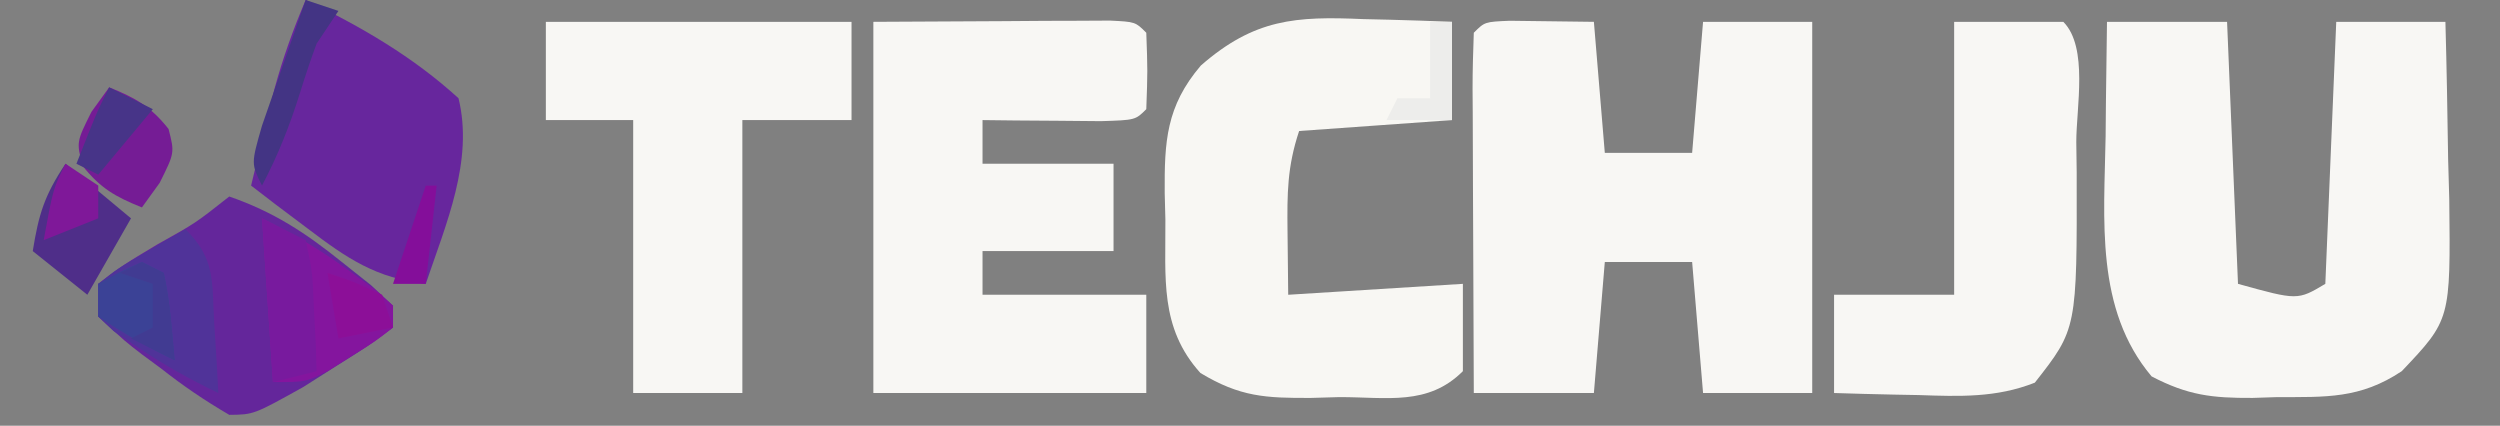 <?xml version="1.0" encoding="UTF-8"?>
<svg version="1.1" xmlns="http://www.w3.org/2000/svg" width="229" height="39">
<rect width="100%" height="100%" fill="#808080" stroke="none"/>
<path d="M0 0 C2.572 0.033 5.143 0.065 7.715 0.098 C8.045 4.058 8.375 8.018 8.715 12.098 C11.355 12.098 13.995 12.098 16.715 12.098 C17.045 8.138 17.375 4.178 17.715 0.098 C21.015 0.098 24.315 0.098 27.715 0.098 C27.715 11.318 27.715 22.538 27.715 34.098 C24.415 34.098 21.115 34.098 17.715 34.098 C17.385 30.138 17.055 26.178 16.715 22.098 C14.075 22.098 11.435 22.098 8.715 22.098 C8.385 26.058 8.055 30.018 7.715 34.098 C4.085 34.098 0.455 34.098 -3.285 34.098 C-3.31 29.416 -3.328 24.735 -3.34 20.053 C-3.345 18.46 -3.352 16.866 -3.361 15.272 C-3.373 12.986 -3.378 10.7 -3.383 8.414 C-3.388 7.697 -3.393 6.981 -3.398 6.242 C-3.399 4.527 -3.347 2.812 -3.285 1.098 C-2.285 0.098 -2.285 0.098 0 0 Z " fill="#F8F7F4" transform="translate(138.285,1.902)"/>
<path d="M0 0 C3.63 0 7.26 0 11 0 C11.33 7.92 11.66 15.84 12 24 C17.461 25.515 17.461 25.515 20 24 C20.33 16.08 20.66 8.16 21 0 C24.3 0 27.6 0 31 0 C31.117 4.208 31.187 8.416 31.25 12.625 C31.3 14.41 31.3 14.41 31.352 16.23 C31.475 27.283 31.475 27.283 27 32 C23.19 34.54 20.042 34.368 15.625 34.375 C14.87 34.399 14.114 34.424 13.336 34.449 C9.639 34.469 7.41 34.214 4.086 32.477 C-1.106 26.312 -0.255 18.124 -0.125 10.5 C-0.116 9.487 -0.107 8.474 -0.098 7.43 C-0.074 4.953 -0.038 2.476 0 0 Z " fill="#F8F7F4" transform="translate(193,2)"/>
<path d="M0 0 C5.909 -0.031 5.909 -0.031 11.938 -0.062 C13.181 -0.072 14.425 -0.081 15.707 -0.09 C17.165 -0.094 17.165 -0.094 18.652 -0.098 C20.153 -0.106 20.153 -0.106 21.683 -0.114 C24 0 24 0 25 1 C25.125 4.5 25.125 4.5 25 8 C24 9 24 9 20.84 9.098 C18.908 9.08 18.908 9.08 16.938 9.062 C15.647 9.053 14.357 9.044 13.027 9.035 C12.028 9.024 11.029 9.012 10 9 C10 10.32 10 11.64 10 13 C13.96 13 17.92 13 22 13 C22 15.64 22 18.28 22 21 C18.04 21 14.08 21 10 21 C10 22.32 10 23.64 10 25 C14.95 25 19.9 25 25 25 C25 27.97 25 30.94 25 34 C16.75 34 8.5 34 0 34 C0 22.78 0 11.56 0 0 Z " fill="#F8F7F4" transform="translate(80,2)"/>
<path d="M0 0 C1.176 0.027 1.176 0.027 2.375 0.055 C4.292 0.101 6.209 0.173 8.125 0.25 C8.125 3.22 8.125 6.19 8.125 9.25 C3.505 9.58 -1.115 9.91 -5.875 10.25 C-6.97 13.535 -6.975 15.987 -6.938 19.438 C-6.917 21.356 -6.896 23.274 -6.875 25.25 C-1.595 24.92 3.685 24.59 9.125 24.25 C9.125 26.89 9.125 29.53 9.125 32.25 C5.925 35.45 2.164 34.619 -2.188 34.625 C-3.043 34.649 -3.898 34.674 -4.779 34.699 C-8.951 34.719 -11.279 34.61 -14.918 32.414 C-18.679 28.255 -18.091 23.668 -18.125 18.375 C-18.146 17.572 -18.166 16.769 -18.188 15.941 C-18.219 11.227 -18.06 7.984 -14.875 4.25 C-9.97 -0.029 -6.189 -0.273 0 0 Z " fill="#F8F7F3" transform="translate(124.875,1.75)"/>
<path d="M0 0 C9.24 0 18.48 0 28 0 C28 2.97 28 5.94 28 9 C24.7 9 21.4 9 18 9 C18 17.25 18 25.5 18 34 C14.7 34 11.4 34 8 34 C8 25.75 8 17.5 8 9 C5.36 9 2.72 9 0 9 C0 6.03 0 3.06 0 0 Z " fill="#F8F7F4" transform="translate(50,2)"/>
<path d="M0 0 C3.3 0 6.6 0 10 0 C12.309 2.309 11.185 7.903 11.188 11 C11.2 11.922 11.212 12.843 11.225 13.793 C11.255 28.127 11.255 28.127 7.391 33.051 C3.869 34.449 0.471 34.316 -3.25 34.188 C-3.995 34.174 -4.74 34.16 -5.508 34.146 C-7.339 34.111 -9.17 34.057 -11 34 C-11 31.03 -11 28.06 -11 25 C-7.37 25 -3.74 25 0 25 C0 16.75 0 8.5 0 0 Z " fill="#F8F7F4" transform="translate(179,2)"/>
<path d="M0 0 C5.063 2.425 9.839 5.203 14 9 C15.402 14.715 12.851 20.524 11 26 C6.443 25.475 3.807 23.685 0.188 20.938 C-0.788 20.204 -1.764 19.471 -2.77 18.715 C-3.506 18.149 -4.242 17.583 -5 17 C-4.546 15.103 -4.087 13.208 -3.625 11.312 C-3.37 10.257 -3.115 9.201 -2.852 8.113 C-2.081 5.296 -1.145 2.683 0 0 Z " fill="#67269D" transform="translate(28,0)"/>
<path d="M0 0 C4.047 1.4 6.985 3.318 10.312 6 C11.196 6.701 12.079 7.402 12.988 8.125 C13.984 9.053 13.984 9.053 15 10 C15 10.66 15 11.32 15 12 C12.734 13.691 12.734 13.691 9.75 15.562 C8.775 16.183 7.801 16.803 6.797 17.441 C2.244 19.978 2.244 19.978 0 20 C-2.28 18.665 -4.194 17.369 -6.25 15.75 C-7.081 15.137 -7.081 15.137 -7.93 14.512 C-9.516 13.297 -9.516 13.297 -12 11 C-12 10.01 -12 9.02 -12 8 C-9.629 6.211 -9.629 6.211 -6.562 4.375 C-3.092 2.44 -3.092 2.44 0 0 Z " fill="#64269B" transform="translate(21,18)"/>
<path d="M0 0 C3.075 1.537 5.523 2.98 8.25 5 C8.956 5.516 9.663 6.031 10.391 6.562 C11.187 7.274 11.187 7.274 12 8 C12 8.66 12 9.32 12 10 C10.355 11.289 10.355 11.289 8.188 12.625 C7.48 13.071 6.772 13.517 6.043 13.977 C4 15 4 15 1 15 C0.67 10.05 0.34 5.1 0 0 Z " fill="#84159E" transform="translate(24,20)"/>
<path d="M0 0 C2.77 2.77 2.398 4.765 2.625 8.625 C2.7 9.814 2.775 11.002 2.852 12.227 C2.925 13.599 2.925 13.599 3 15 C0.274 13.691 -2.256 12.273 -4.75 10.562 C-5.364 10.151 -5.977 9.74 -6.609 9.316 C-7.068 8.882 -7.527 8.448 -8 8 C-8 7.01 -8 6.02 -8 5 C-6.25 3.613 -6.25 3.613 -4 2.312 C-3.257 1.876 -2.515 1.439 -1.75 0.988 C-1.173 0.662 -0.595 0.336 0 0 Z " fill="#503399" transform="translate(17,21)"/>
<path d="M0 0 C1.98 1.65 3.96 3.3 6 5 C4.68 7.31 3.36 9.62 2 12 C0.35 10.68 -1.3 9.36 -3 8 C-2.453 4.625 -1.945 2.918 0 0 Z " fill="#4F2E89" transform="translate(6,15)"/>
<path d="M0 0 C2.414 0.966 3.809 1.759 5.438 3.812 C6 6 6 6 4.625 8.75 C4.089 9.492 3.553 10.235 3 11 C0.586 10.034 -0.809 9.241 -2.438 7.188 C-3 5 -3 5 -1.625 2.25 C-1.089 1.508 -0.552 0.765 0 0 Z " fill="#751C95" transform="translate(10,8)"/>
<path d="M0 0 C1.98 0.99 1.98 0.99 4 2 C4.609 4.82 4.609 4.82 4.75 8.125 C4.807 9.221 4.863 10.316 4.922 11.445 C4.948 12.288 4.973 13.131 5 14 C3.68 14.33 2.36 14.66 1 15 C0.67 10.05 0.34 5.1 0 0 Z " fill="#781A9E" transform="translate(24,20)"/>
<path d="M0 0 C0.66 0.33 1.32 0.66 2 1 C2.594 3.649 2.742 6.292 3 9 C0.506 7.796 -1.681 6.546 -4 5 C-4 4.01 -4 3.02 -4 2 C-2.125 0.938 -2.125 0.938 0 0 Z " fill="#3B4296" transform="translate(13,24)"/>
<path d="M0 0 C0.99 0.33 1.98 0.66 3 1 C2.01 2.485 2.01 2.485 1 4 C0.46 5.465 -0.037 6.946 -0.5 8.438 C-1.44 11.457 -2.521 14.202 -4 17 C-5 15 -5 15 -4.004 11.523 C-3.531 10.138 -3.05 8.755 -2.562 7.375 C-2.32 6.669 -2.077 5.962 -1.826 5.234 C-1.224 3.487 -0.613 1.743 0 0 Z " fill="#433484" transform="translate(28,0)"/>
<path d="M0 0 C1.32 0.66 2.64 1.32 4 2 C2.35 3.98 0.7 5.96 -1 8 C-1.66 7.67 -2.32 7.34 -3 7 C-1.125 2.25 -1.125 2.25 0 0 Z " fill="#473488" transform="translate(10,8)"/>
<path d="M0 0 C0.66 0 1.32 0 2 0 C2 2.97 2 5.94 2 9 C0.02 9 -1.96 9 -4 9 C-3.67 8.34 -3.34 7.68 -3 7 C-2.01 7 -1.02 7 0 7 C0 4.69 0 2.38 0 0 Z " fill="#EDEDEB" transform="translate(131,2)"/>
<path d="M0 0 C2.438 0.812 2.438 0.812 5 2 C5.33 2.99 5.66 3.98 6 5 C4.35 5.33 2.7 5.66 1 6 C0.67 4.02 0.34 2.04 0 0 Z " fill="#8C0F98" transform="translate(30,25)"/>
<path d="M0 0 C0.99 0.66 1.98 1.32 3 2 C3 2.99 3 3.98 3 5 C1.35 5.66 -0.3 6.32 -2 7 C-1.125 2.25 -1.125 2.25 0 0 Z " fill="#7F1899" transform="translate(6,15)"/>
<path d="M0 0 C0.66 0.33 1.32 0.66 2 1 C2.594 3.649 2.742 6.292 3 9 C1.68 8.34 0.36 7.68 -1 7 C-0.34 6.67 0.32 6.34 1 6 C1 4.68 1 3.36 1 2 C0.01 1.67 -0.98 1.34 -2 1 C-1.34 0.67 -0.68 0.34 0 0 Z " fill="#413B92" transform="translate(13,24)"/>
<path d="M0 0 C0.33 0 0.66 0 1 0 C0.67 2.97 0.34 5.94 0 9 C-0.99 9 -1.98 9 -3 9 C-2.01 6.03 -1.02 3.06 0 0 Z " fill="#840E9A" transform="translate(39,17)"/>
</svg>
